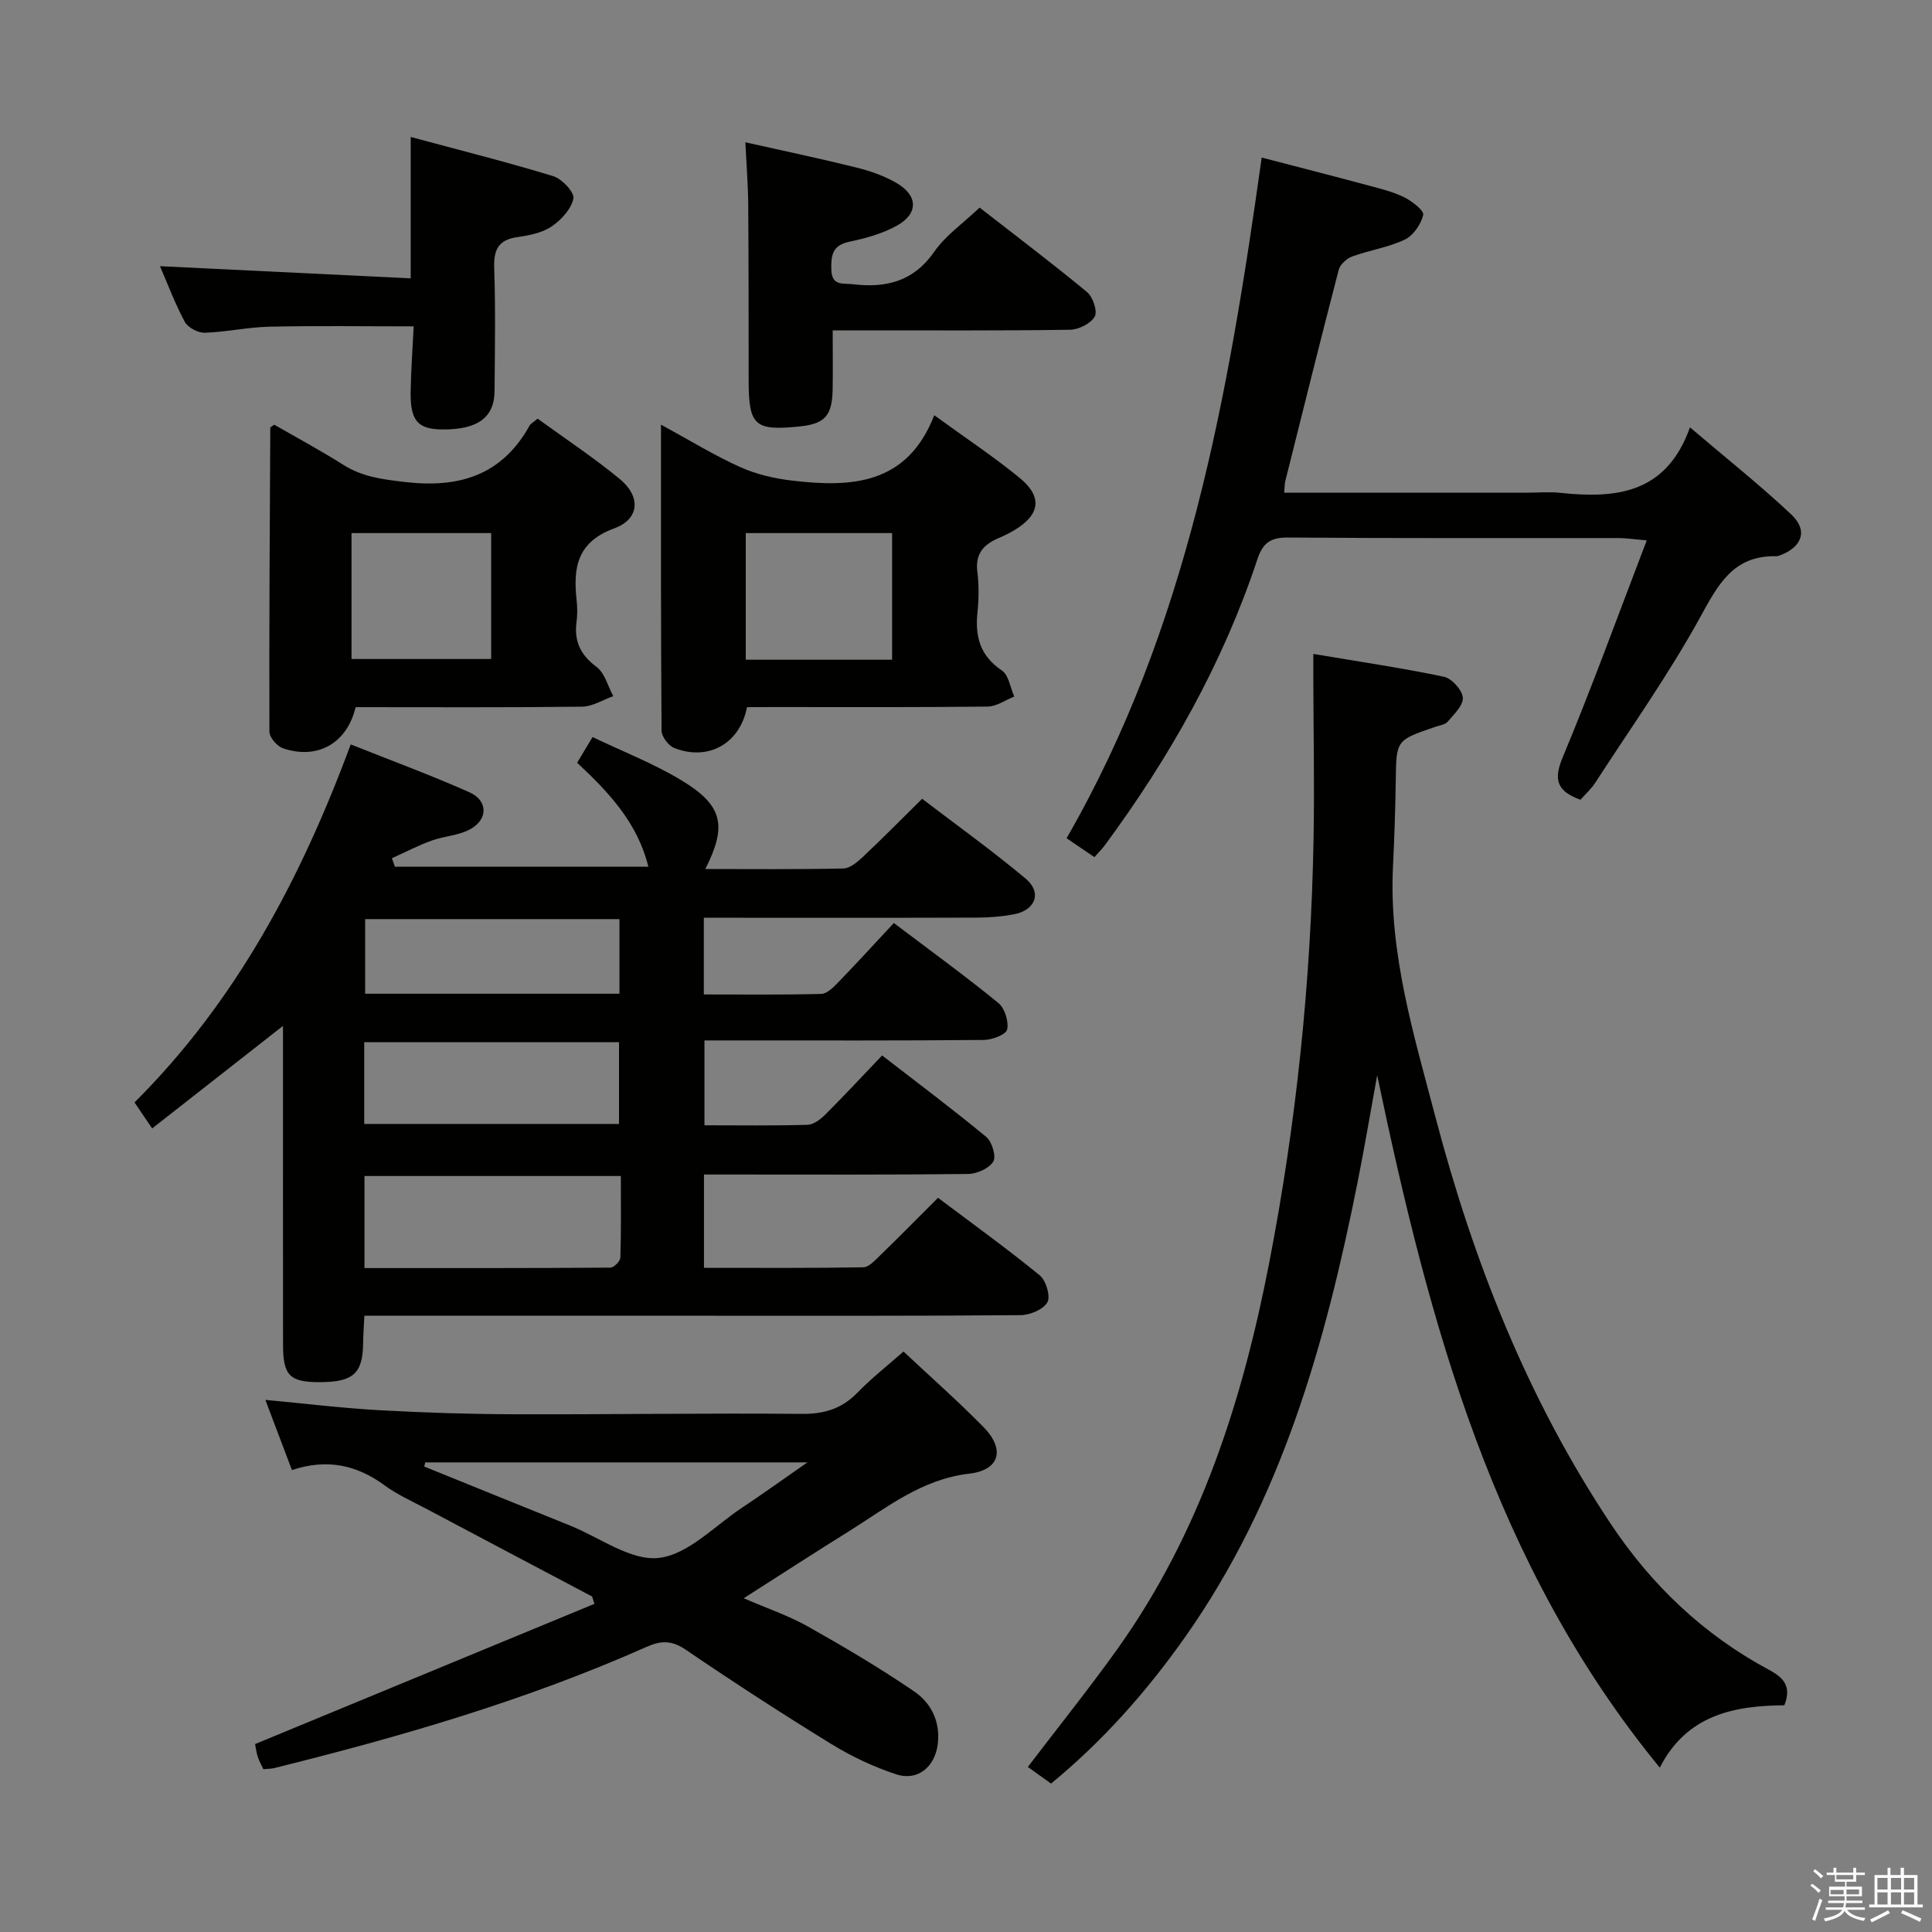<svg enable-background="new 0 0 400 400" viewBox="0 0 400 400" xmlns="http://www.w3.org/2000/svg"><rect x="0" y="0" width="400" height="400" fill="#808080" stroke="none"/><path d="m374.8 390.4.4-.4c.7.5 1.3 1 1.8 1.4l-.5.5c-.5-.6-1.1-1.1-1.7-1.5zm1 7.3-.6-.3c.5-1.4 1.1-2.8 1.5-4.3.2.1.4.2.6.3-.5 1.3-1 2.8-1.5 4.3zm-.4-10.3.4-.4c.4.3 1 .8 1.7 1.4l-.5.5c-.4-.5-1-1-1.6-1.5zm2.5.3h1.7v-1h.6v1h3.5v-1h.6v1h1.8v.5h-1.8v1.4h-2v1h3.2v2h-3.2v.9h3.3v.5h-3.4c0 .3-.1.6-.1.9h4v.5h-3.7c.7.9 1.9 1.5 3.8 1.7-.1.2-.2.4-.3.6-2.1-.4-3.5-1.1-4-2.1-.4 1-1.8 1.7-4 2.2-.1-.2-.2-.4-.3-.6 2.1-.4 3.4-1 3.8-1.8h-3.4v-.5h3.6c.1-.3.1-.6.2-.9h-3.3v-.5h3.4c0-.3 0-.6 0-.9h-3.2v-2h3.3v-1h-2.1v-1.4h-1.7v-.5zm1.1 3.5v1h2.7c0-.3 0-.4 0-.4 0-.2 0-.2 0-.2 0-.1 0-.2 0-.3h-2.7zm1.2-3v.9h3.5v-.9zm4.7 3h-2.6v.6.4h2.6z" fill="#fbfafc"/><path d="m393.6 386.7h.6v1.5h2.8v6.1h1.1v.6h-11.1v-.6h1.1v-6.1h2.7v-1.5h.6v1.5h2.1v-1.5zm-2.7 8.8.4.6c-1.2.6-2.5 1.3-3.8 1.9-.1-.2-.2-.4-.3-.6 1.2-.6 2.5-1.2 3.7-1.9zm-2.2-6.7v2.4h2.1v-2.4zm0 3v2.5h2.1v-2.5zm2.8-3v2.4h2.1v-2.4zm0 3v2.5h2.1v-2.5zm6 6.1c-1.4-.7-2.7-1.3-3.9-1.8l.3-.6c1.5.6 2.7 1.2 3.9 1.7zm-1.2-9.1h-2.1v2.4h2.1zm-2.1 3v2.5h2.1v-2.5z" fill="#fbfafc"/><g fill="#010100"><path d="m145.75 243.17v19.32c11.12 0 22.05.08 32.98-.11 1.2-.02 2.49-1.5 3.54-2.51 3.93-3.81 7.77-7.72 11.94-11.88 7.14 5.38 14.27 10.51 21.06 16.06 1.3 1.06 2.27 4.34 1.58 5.57-.83 1.49-3.6 2.65-5.54 2.67-21.99.18-43.98.12-65.97.12-21.33 0-42.65 0-63.98 0-1.8 0-3.61 0-5.92 0-.1 2.19-.24 3.94-.26 5.69-.07 6.28-2.05 8.06-9.05 8.06-6.14 0-7.52-1.36-7.53-7.71-.02-19.99-.01-39.98-.01-59.98 0-1.76 0-3.52 0-6.07-9.48 7.43-18.1 14.18-27.09 21.23-1.29-1.91-2.38-3.51-3.65-5.39 20.92-20.82 34.42-46.19 44.76-74.12 8.35 3.33 16.57 6.35 24.56 9.9 3.89 1.73 3.92 5.61.15 7.68-2.38 1.3-5.39 1.4-8 2.35-2.8 1.02-5.46 2.41-8.18 3.64.21.58.41 1.17.62 1.75h52.47c-2.21-9.05-8.17-15.4-14.74-21.52 1.03-1.72 1.95-3.26 3.19-5.32 6.23 2.98 12.61 5.46 18.38 8.94 8.6 5.19 9.53 9.37 4.97 18.38 9.7 0 19.14.1 28.58-.11 1.37-.03 2.91-1.34 4.04-2.4 4-3.76 7.85-7.67 12.27-12.03 7.08 5.41 14.48 10.71 21.43 16.53 3.45 2.89 2.04 6.57-2.49 7.4-2.44.45-4.95.66-7.43.67-16.99.06-33.99.03-50.98.03-1.81 0-3.61 0-5.73 0v15.88c8.17 0 16.25.1 24.32-.11 1.21-.03 2.55-1.41 3.55-2.45 3.82-3.94 7.52-7.99 11.47-12.23 7.7 5.82 14.82 10.99 21.63 16.55 1.33 1.08 2.18 3.82 1.83 5.5-.22 1.04-3.11 2.14-4.81 2.16-17.16.16-34.32.1-51.48.1-1.98 0-3.96 0-6.38 0v17.57c7.14 0 14.24.11 21.34-.1 1.26-.04 2.7-1.14 3.69-2.13 3.88-3.88 7.62-7.9 11.75-12.23 7.51 5.81 14.67 11.16 21.55 16.86 1.2.99 2.12 4.04 1.47 5.11-.87 1.42-3.38 2.54-5.21 2.57-16.32.19-32.65.11-48.98.11-1.79 0-3.58 0-5.71 0zm-70.29 19.37c17.12 0 34.02.03 50.93-.09.72-.01 2.03-1.34 2.05-2.08.18-5.59.1-11.19.1-16.89-18.06 0-35.42 0-53.08 0zm-.05-29.84h52.75c0-5.84 0-11.37 0-16.92-17.81 0-35.18 0-52.75 0zm52.84-42.41c-17.73 0-35.15 0-52.65 0v15.45h52.65c0-5.12 0-10.04 0-15.45z"/><path d="m271.91 135.39c9.42 1.59 18.28 2.89 27.03 4.72 1.62.34 3.76 2.71 3.92 4.31.15 1.56-1.81 3.45-3.11 4.97-.57.67-1.78.81-2.72 1.14-7.99 2.73-7.93 2.73-8.05 11.01-.09 5.98-.29 11.96-.58 17.93-.87 17.92 4.34 34.86 8.8 51.83 7.85 29.89 19.1 58.41 36.35 84.29 8.46 12.69 19.25 22.92 32.72 30.14 3.08 1.65 4.67 3.46 3.17 7.33-10.39.08-20.21 1.96-25.8 12.91-34.45-42.01-47.76-92.02-58.51-143.36-1.34 7.36-2.58 14.74-4.04 22.08-6.67 33.42-15.73 65.93-35.76 94.29-7.91 11.2-16.9 21.39-27.72 30.29-1.73-1.24-3.31-2.37-4.81-3.44 6.33-8.31 12.68-16.21 18.56-24.44 17.17-24.05 25.91-51.5 31.45-80.11 5.6-28.93 8.62-58.17 9.15-87.65.2-10.96-.02-21.92-.05-32.89 0-1.57 0-3.18 0-5.35z"/><path d="m187.06 279.82c5.68 5.32 11.28 10.27 16.51 15.58 4.59 4.65 3.46 8.97-2.92 9.71-9.82 1.14-17.04 7.02-24.87 11.91-7.05 4.39-14.01 8.91-21.8 13.88 4.79 2.08 9.26 3.59 13.31 5.86 7.49 4.21 14.91 8.6 21.99 13.44 3.48 2.38 5.43 6.21 4.88 10.85-.56 4.72-4.13 7.78-8.62 6.3-4.67-1.54-9.24-3.7-13.43-6.27-10.19-6.27-20.24-12.79-30.13-19.52-2.88-1.96-5.09-1.94-8.12-.59-24.82 11.03-50.79 18.57-77.08 25.09-.64.16-1.32.14-2.26.23-.37-.82-.86-1.66-1.15-2.56-.3-.93-.41-1.93-.56-2.64 23.54-9.73 46.9-19.38 70.26-29.03-.16-.51-.32-1.02-.48-1.52-11.42-6.04-22.86-12.07-34.27-18.13-2.94-1.56-6.03-2.93-8.69-4.88-5.77-4.24-11.93-5.58-19.19-3.17-1.83-4.84-3.56-9.42-5.5-14.53 8.2.76 15.91 1.71 23.65 2.14 9.3.52 18.62.81 27.93.84 19.82.06 39.65-.26 59.47-.08 4.68.04 8.3-1.07 11.55-4.41 2.88-2.97 6.15-5.53 9.52-8.5zm-99.02 22.95c-.07.29-.14.57-.21.86 10.07 4.08 20.14 8.17 30.22 12.23 6.14 2.47 12.57 7.35 18.36 6.69 6.06-.69 11.56-6.65 17.24-10.41 4.17-2.76 8.23-5.7 13.52-9.37-27.47 0-53.3 0-79.13 0z"/><path d="m265.88 102h50.59c2.17 0 4.35-.2 6.49.03 11.54 1.23 22.03.25 26.93-13.55 7.57 6.45 14.55 11.98 21 18.06 3.46 3.26 2.24 6.66-2.23 8.39-.31.12-.65.24-.97.23-8.91-.18-12.02 5.97-15.77 12.78-6.48 11.76-14.29 22.78-21.61 34.07-.87 1.35-2.11 2.45-3.1 3.57-4.76-1.76-5.67-4.01-3.68-8.76 6.06-14.52 11.43-29.33 17.41-44.94-2.71-.23-4.26-.48-5.81-.48-22.82-.02-45.65.07-68.47-.11-3.62-.03-5.21 1.12-6.34 4.52-7.13 21.5-18.14 40.97-31.55 59.15-.58.79-1.29 1.49-2.18 2.5-1.86-1.26-3.59-2.43-5.77-3.91 25.04-43.44 33.49-91.58 40.4-140.93 7.41 1.93 14.69 3.79 21.95 5.74 2.56.69 5.19 1.32 7.55 2.48 1.62.8 4.15 2.76 3.94 3.65-.46 1.95-2.05 4.28-3.82 5.12-3.4 1.62-7.3 2.18-10.88 3.49-1.14.42-2.5 1.65-2.79 2.76-3.8 14.59-7.43 29.23-11.09 43.86-.13.64-.11 1.3-.2 2.28z"/><path d="m154.66 146.41c-1.47 7.58-8.03 11.21-15.05 8.46-1.2-.47-2.63-2.35-2.64-3.59-.16-20.79-.12-41.57-.12-63.36 5.97 3.25 11.03 6.37 16.41 8.79 3.35 1.51 7.12 2.37 10.79 2.8 12.22 1.44 23.78.87 29.38-13.54 6.56 4.78 12.37 8.61 17.72 13.01 4.71 3.87 4.17 7.54-.96 10.68-1.13.69-2.34 1.28-3.56 1.8-3.05 1.32-4.74 3.26-4.28 6.91.35 2.79.31 5.68.02 8.48-.52 5 .58 8.96 5.06 11.97 1.42.96 1.74 3.56 2.56 5.4-1.84.72-3.67 2.05-5.52 2.07-14.82.17-29.65.1-44.47.1-1.82.02-3.63.02-5.34.02zm30.04-9.82c0-9.11 0-17.66 0-26.22-10.32 0-20.33 0-30.3 0v26.22z"/><path d="m56.78 87.93c4.64 2.67 9.58 5.32 14.3 8.31 3.93 2.49 8.1 3 12.64 3.54 11.26 1.34 20.18-1.31 25.93-11.67.22-.41.74-.65 1.66-1.43 5.61 4.08 11.54 7.99 17 12.49 4.4 3.62 4.14 8.28-1.13 10.22-7.74 2.84-8.53 8.15-7.8 14.87.16 1.48.19 3.02-.01 4.49-.55 4.03.83 6.86 4.16 9.35 1.7 1.27 2.32 3.98 3.44 6.03-2.15.76-4.3 2.15-6.46 2.18-15.65.19-31.31.1-46.88.1-1.79 7.49-7.89 10.95-15.05 8.51-1.22-.42-2.79-2.24-2.8-3.42-.07-20.98.07-41.96.18-62.94 0-.1.23-.19.82-.63zm16 48.51h28.91c0-8.96 0-17.53 0-26.07-9.84 0-19.36 0-28.91 0z"/><path d="m172.4 68.41c0 4.63.06 8.44-.01 12.24-.11 5.5-1.63 7.12-6.99 7.66-9.15.92-10.39-.22-10.4-9.52-.01-12.16 0-24.32-.09-36.48-.03-3.96-.35-7.92-.59-12.85 7.76 1.74 15.44 3.35 23.04 5.24 2.86.71 5.76 1.73 8.29 3.21 4.44 2.59 4.51 6.33.04 8.81-2.99 1.66-6.47 2.62-9.85 3.33-3.54.74-3.8 2.85-3.72 5.78.09 3.46 2.41 2.77 4.51 3.02 6.87.82 12.54-.6 16.82-6.76 2.32-3.34 5.9-5.81 9.37-9.11 7.21 5.62 14.86 11.39 22.24 17.49 1.21 1 2.21 3.97 1.6 5.06-.82 1.45-3.31 2.71-5.1 2.74-14.32.22-28.65.12-42.97.13-1.8.01-3.6.01-6.19.01z"/><path d="m85.03 57.63c0-10.4 0-19.32 0-29.27 9.89 2.66 19.77 5.14 29.51 8.11 1.81.55 4.44 3.37 4.18 4.63-.45 2.18-2.53 4.44-4.52 5.79-1.97 1.33-4.63 1.85-7.07 2.2-3.98.56-4.94 2.63-4.81 6.44.29 8.49.14 16.99.07 25.48-.05 5.48-3.56 7.97-10.86 7.9-5.04-.05-6.6-1.82-6.51-7.78.07-4.43.4-8.86.63-13.56-10.4 0-20.16-.15-29.91.07-4.46.1-8.9 1.11-13.36 1.25-1.39.04-3.47-1.07-4.12-2.26-2.04-3.78-3.54-7.84-5.14-11.52 17.31.83 34.58 1.67 51.91 2.52z"/></g></svg>